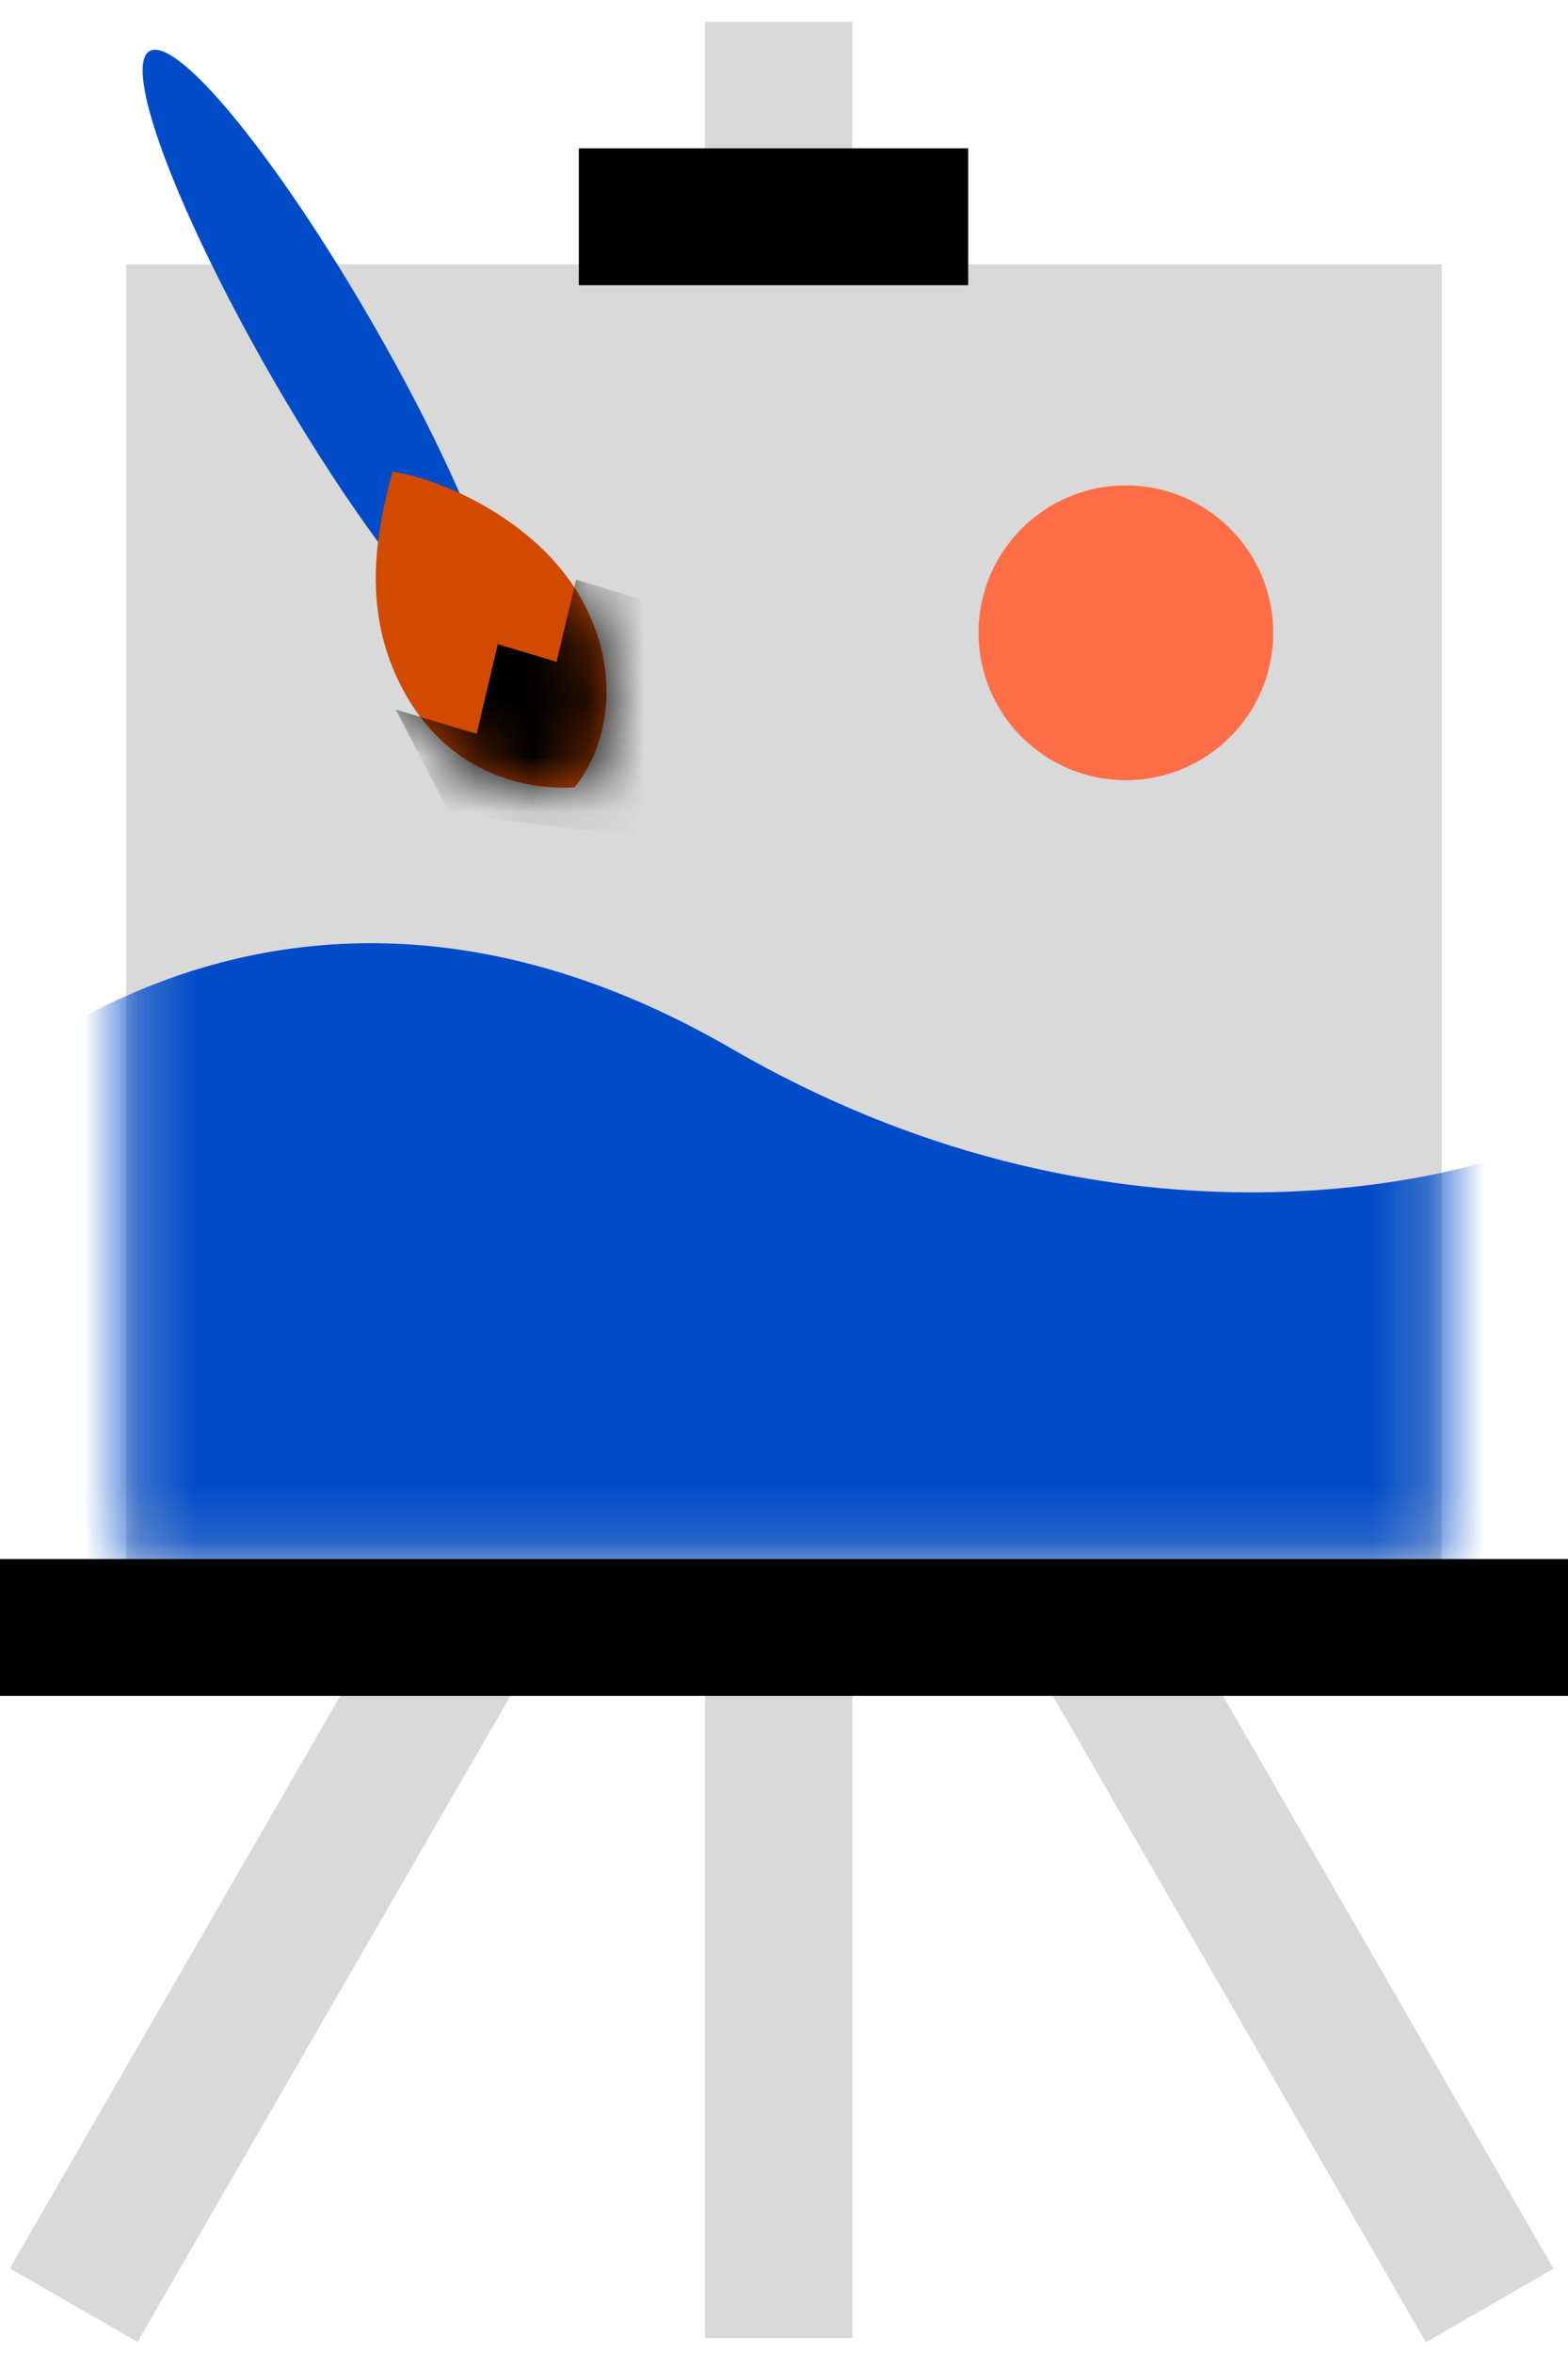 <svg width="28" height="42" viewBox="0 0 28 42" fill="none" xmlns="http://www.w3.org/2000/svg">
<rect x="12.59" y="0.391" width="2.631" height="41.342" fill="#D9D9D9"/>
<rect x="13.238" y="17.867" width="2.631" height="26.121" transform="rotate(30 13.238 17.867)" fill="#D9D9D9"/>
<rect x="12.402" y="19.188" width="2.631" height="26.121" transform="rotate(-30 12.402 19.188)" fill="#D9D9D9"/>
<rect x="2.254" y="4.719" width="23.49" height="23.114" fill="#D9D9D9"/>
<mask id="mask0_902_234" style="mask-type:alpha" maskUnits="userSpaceOnUse" x="2" y="4" width="24" height="24">
<rect x="2.256" y="4.719" width="23.49" height="23.114" fill="#D9D9D9"/>
</mask>
<g mask="url(#mask0_902_234)">
<path d="M13.063 18.718C4.795 13.926 -0.843 19.752 -1.124 20.127L-5.729 28.772L28.191 31.59L28.661 28.114L28.191 20.127C25.905 21.255 19.678 22.552 13.063 18.718Z" fill="#004BC8"/>
</g>
<rect y="27.828" width="28" height="2.443" fill="black"/>
<rect x="10.336" y="2.648" width="6.953" height="2.443" fill="black"/>
<circle cx="20.105" cy="11.295" r="2.631" fill="#FF6E46"/>
<ellipse cx="5.763" cy="6.268" rx="1.02" ry="6.185" transform="rotate(-30 5.763 6.268)" fill="#004BC8"/>
<path d="M10.354 10.644C11.156 12.033 10.824 13.362 10.261 14.052C9.401 14.111 8.064 13.818 7.262 12.429C6.46 11.04 6.678 9.632 7.009 8.42C7.828 8.53 9.552 9.255 10.354 10.644Z" fill="#D14A00"/>
<mask id="mask1_902_234" style="mask-type:alpha" maskUnits="userSpaceOnUse" x="6" y="8" width="5" height="7">
<path d="M10.409 10.746C11.211 12.135 10.879 13.464 10.315 14.153C9.456 14.212 8.119 13.92 7.317 12.531C6.515 11.142 6.733 9.733 7.064 8.521C7.883 8.632 9.607 9.356 10.409 10.746Z" fill="#D14A00"/>
</mask>
<g mask="url(#mask1_902_234)">
<path d="M8.511 13.099L7.068 12.666L8.034 14.526L11.997 15.001L12.255 10.938L10.286 10.347L9.939 11.814L8.89 11.499L8.511 13.099Z" fill="black"/>
</g>
</svg>
